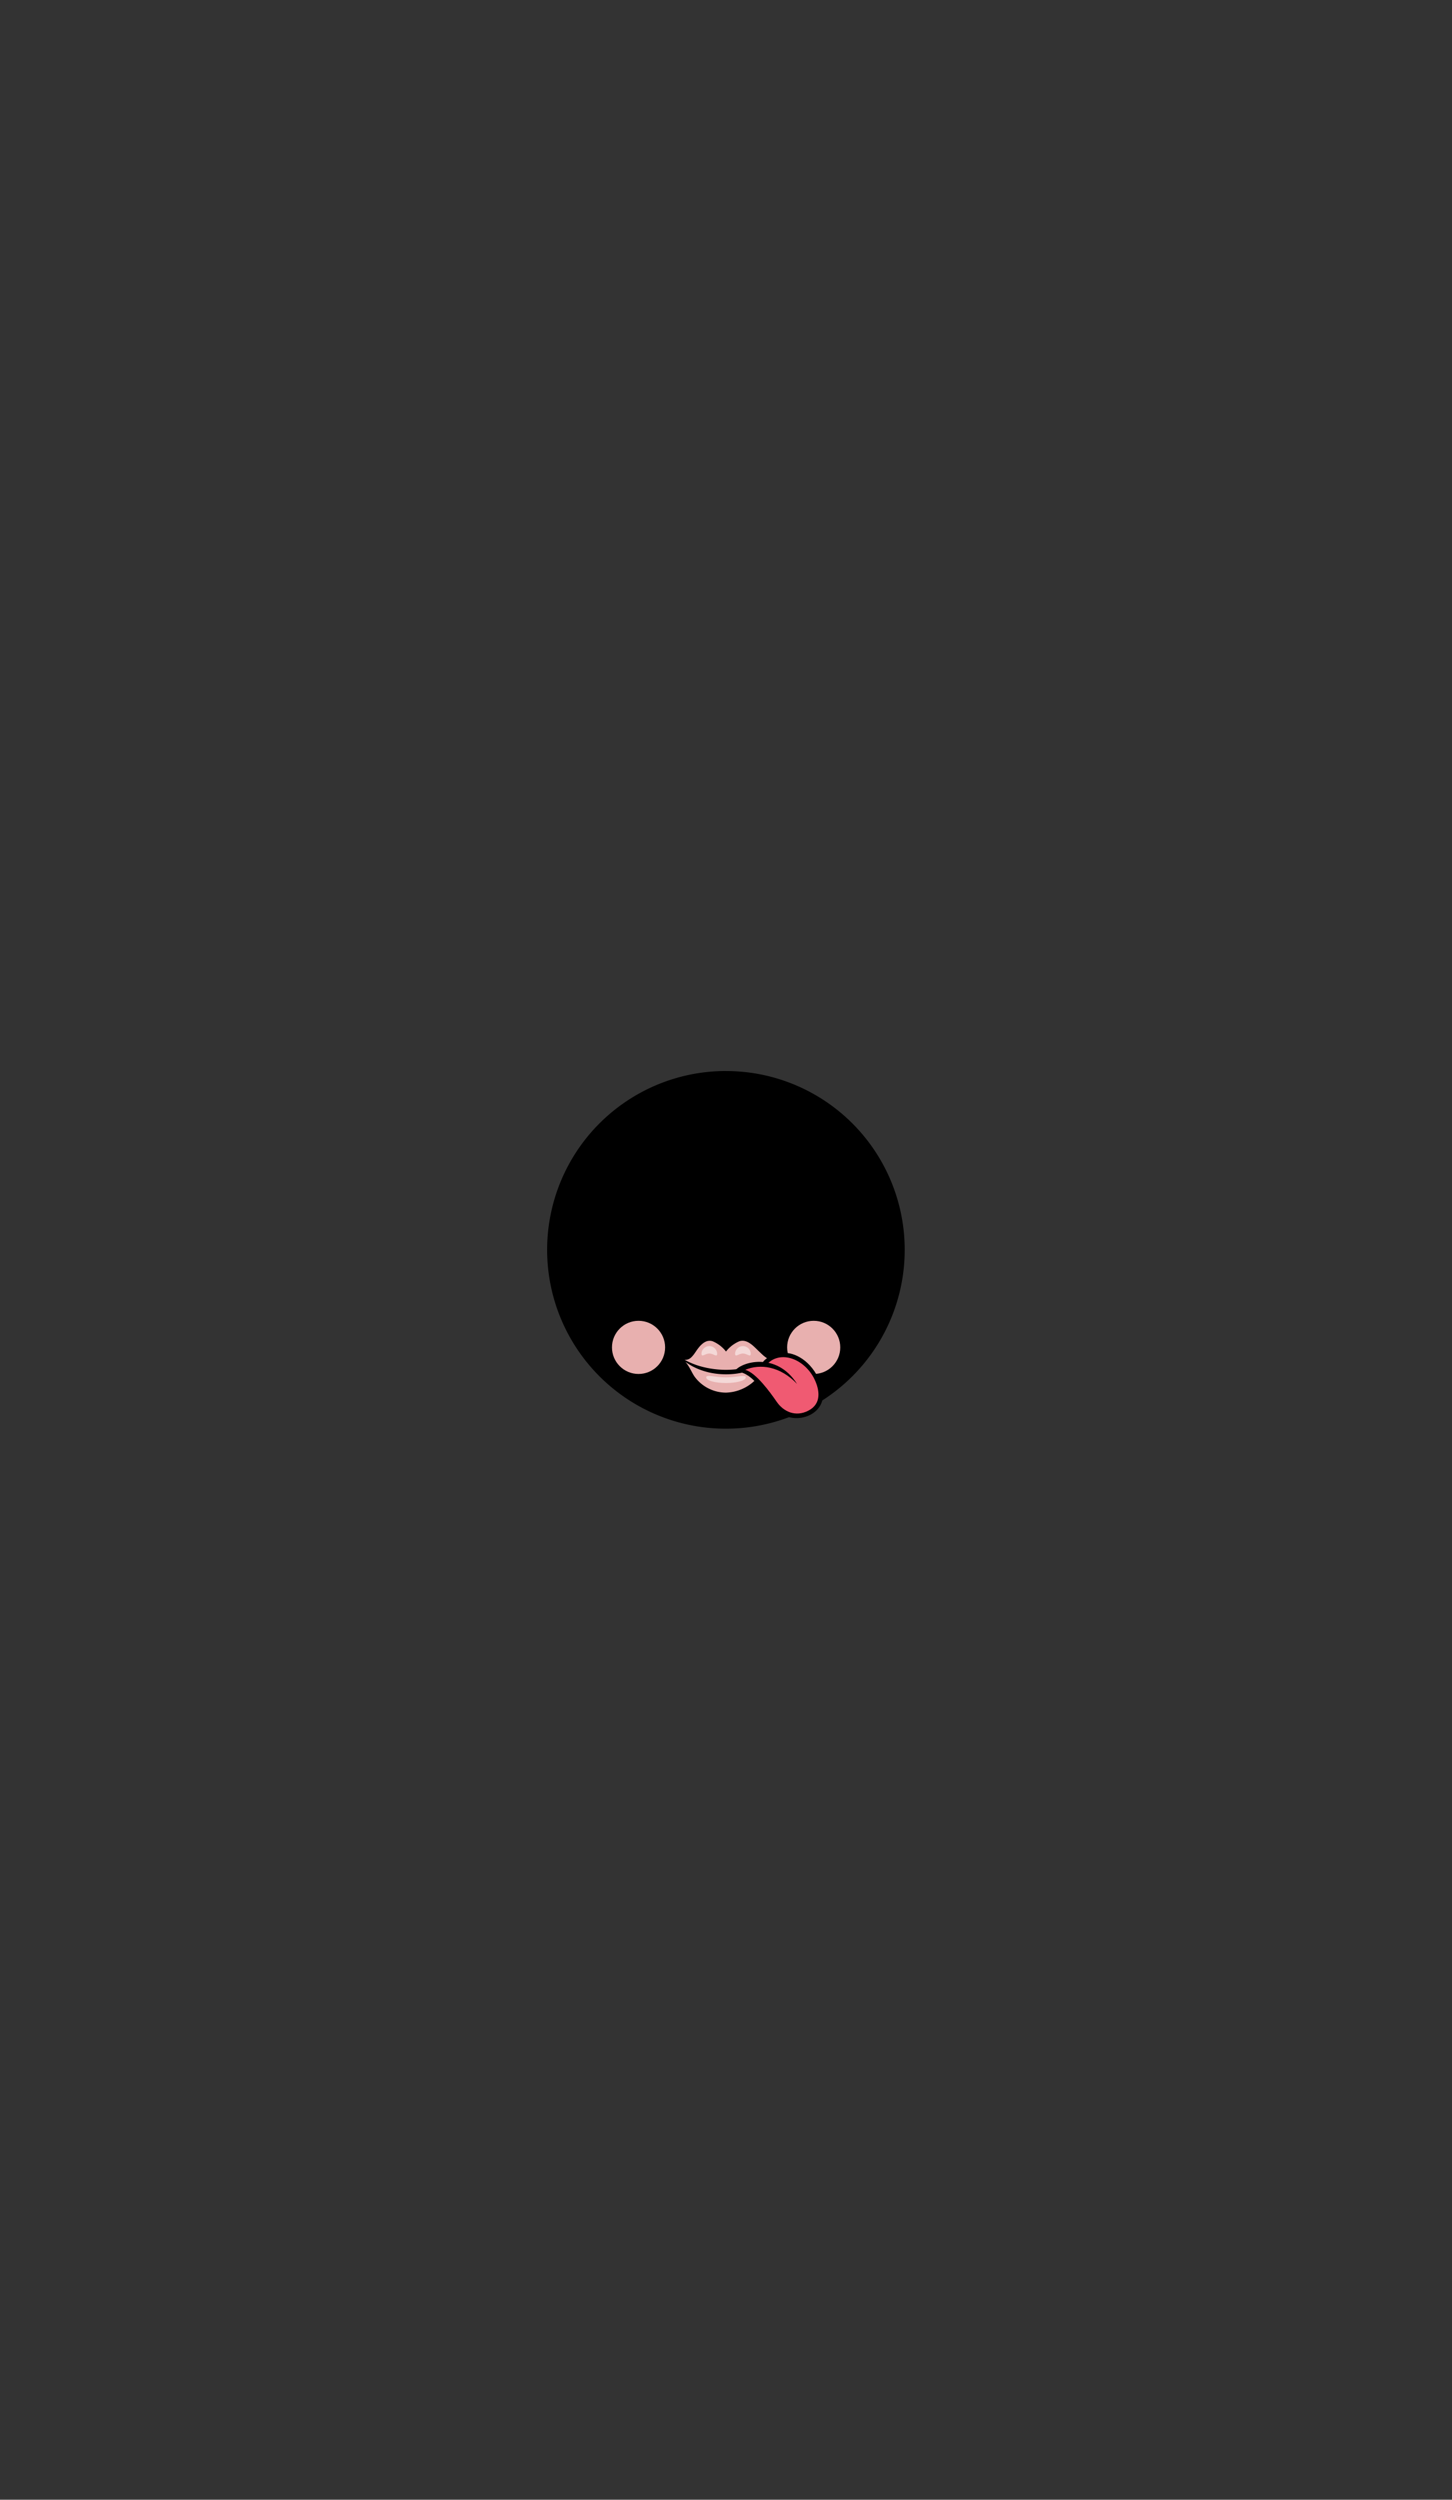 <?xml version="1.0"?>
<svg xmlns="http://www.w3.org/2000/svg" xmlns:xlink="http://www.w3.org/1999/xlink" viewBox="0 0 600 1032.36">
  <rect x="0" y="0" width="600" height="1032.36" fill="#333333" stroke="none"/>
  <title>EX011</title>
  <g id="skin-tone">
    <circle cx="299.77" cy="516.18" r="72.87" fill="param(skin_tone)"/>
  </g>
  <g id="fixed-colours">
    <path d="M 281.68,561.24 c 4.19-1,5.18-5.31,7.9-7.25 s 6.46-1.81,10.21,2.58 c 3.88-4.26,7.62-4.91,10.72-2.58 s 3.25,5.55,7.61,7.56 c -2.46,4-6.83,14.4-18.33,14.4 S 284.34,565.61,281.68,561.24Z" fill="#e8b0af"/>
    <circle cx="263.86" cy="556.46" r="10.98" fill="#e8b0af"/>
    <circle cx="336.24" cy="556.46" r="10.98" fill="#e8b0af"/>
    <path d="M 296.35,559 c 0,1.79-1.45,0-3.24,0 s -3.24,1.78-3.24,0 a 3.24,3.24,0,0,1,6.47,0Z" fill="#fff" opacity="0.5"/>
    <path d="M 303.75,559 c 0,1.79,1.45,0,3.24,0 s 3.24,1.78,3.24,0 a 3.24,3.24,0,0,0-6.47,0Z" fill="#fff" opacity="0.5"/>
    <path d="M 308.18,568.85 c 0,1.29-3.66,2.33-8.18,2.33 s -8.18-1-8.18-2.33,3.66,0,8.18,0 S 308.18,567.56,308.18,568.85Z" fill="#fff" opacity="0.5"/>
    <path d="M 236.48,489.05 a 45.63,45.63,0,0,1,16.26-18.26 c 11.45-7.23,27-5.64,30.21-4.65 s 4,3.31,3.87,4.86-2.34,3-4.87,3-11.63-2.28-18.28-1.33 S 244.43,478.5,236.48,489.05Z" opacity="0.5"/>
    <path d="M 363.52,489.05 a 45.63,45.63,0,0,0-16.26-18.26 c -11.45-7.23-27-5.64-30.21-4.65 s -4,3.31-3.87,4.86,2.34,3,4.87,3,11.63-2.28,18.28-1.33 S 355.57,478.5,363.52,489.05Z" opacity="0.5"/>
    <path d="M 305.38,565.66 s 5.14-3.94,10.62-2.14 c 2.06-2.14,5.48-5.14,11.48-3.08 s 11.91,9.68,11.57,16-5.83,8.57-10.28,8.23-7.54-3.08-10.37-7.37 S 310.86,565.91,305.38,565.66Z" fill="#f05a72"/>
  </g>
  <g id="outline">
    <path d="M 300,539.65 c -8-6.54-13.22,1.93-13.22,1.93,8-6.09,13.22,1.19,13.22,1.19 s 5.2-7.28,13.22-1.19 C 313.22,541.58,308,533.11,300,539.65Z"/>
    <path d="M 300,442.32 a 73.86,73.86,0,1,0,27.79,142.27,8.91,8.91,0,0,1-3.56-1.27,71.63,71.63,0,1,1,14.91-7.49,11.52,11.52,0,0,1-.88,3.5,73.84,73.84,0,0,0-38.27-137Z"/>
    <path d="M 318.71,561.77 c .47-.55,3.48-1.72,4-2,0,0-4.62-.12-7.12-2.62-3.16-3.16-5.67-5.43-9-5.43 s -5.95,2.8-6.57,3.71 c -.62-.91-3.19-3.71-6.57-3.71 s -6,2.82-8.19,6.12 a 6.83,6.83,0,0,1-5.79,3 c 3.28,1.84,4.66,8.47,9.66,12.54 a 17.62,17.62,0,0,0,21.76,0,31.1,31.1,0,0,0,2.53-2.17 c -.3-.37-.77-.8-1.25-1.33 A 18,18,0,0,1,300,575.15 a 16.15,16.15,0,0,1-12.88-6.47 c -1.07-1.41-2.16-4.26-3.9-6.27,2.61,2,8.35,5.17,16.78,5.17 a 31.35,31.35,0,0,0,7.43-.87,6.69,6.69,0,0,0-2.31-1.08 c .2-.12.4-.22.6-.33 a 40.1,40.1,0,0,1-5.72.43 c -3.69,0-10.89-.61-17.13-4.18,2.12.27,3.29-1.33,4.79-3.54,1.28-1.89,3.7-5.13,6.83-4.07 a 13.66,13.66,0,0,1,5.51,4.23,13.66,13.66,0,0,1,5.51-4.23 c 3.13-1.06,5.86,2,7.49,3.56,2.55,2.5,4,3.77,6,3.25Z"/>
    <path d="M 324.83,558.8 c 4.14,0,11.7,3.9,14.74,14,3.59,11.94-12.77,17.09-18.94,8.87 s -10.28-15.42-17.14-15.25 c 2.4-3.94,17.31-8.4,25.88,5.14-7-7.37-15.25-8.4-21.42-5.83,4.46,1.2,10.28,9.25,13,13.2 s 7.71,6.51,13.2,3.6,4.44-8.64,2.48-12.77 c -4-8.48-14.14-12.42-19.79-6.26 h -2.23 S 316.6,558.8,324.83,558.8Z"/>
  </g>
<script type="text/ecmascript" xlink:href="param.min.js"/> 
</svg>
